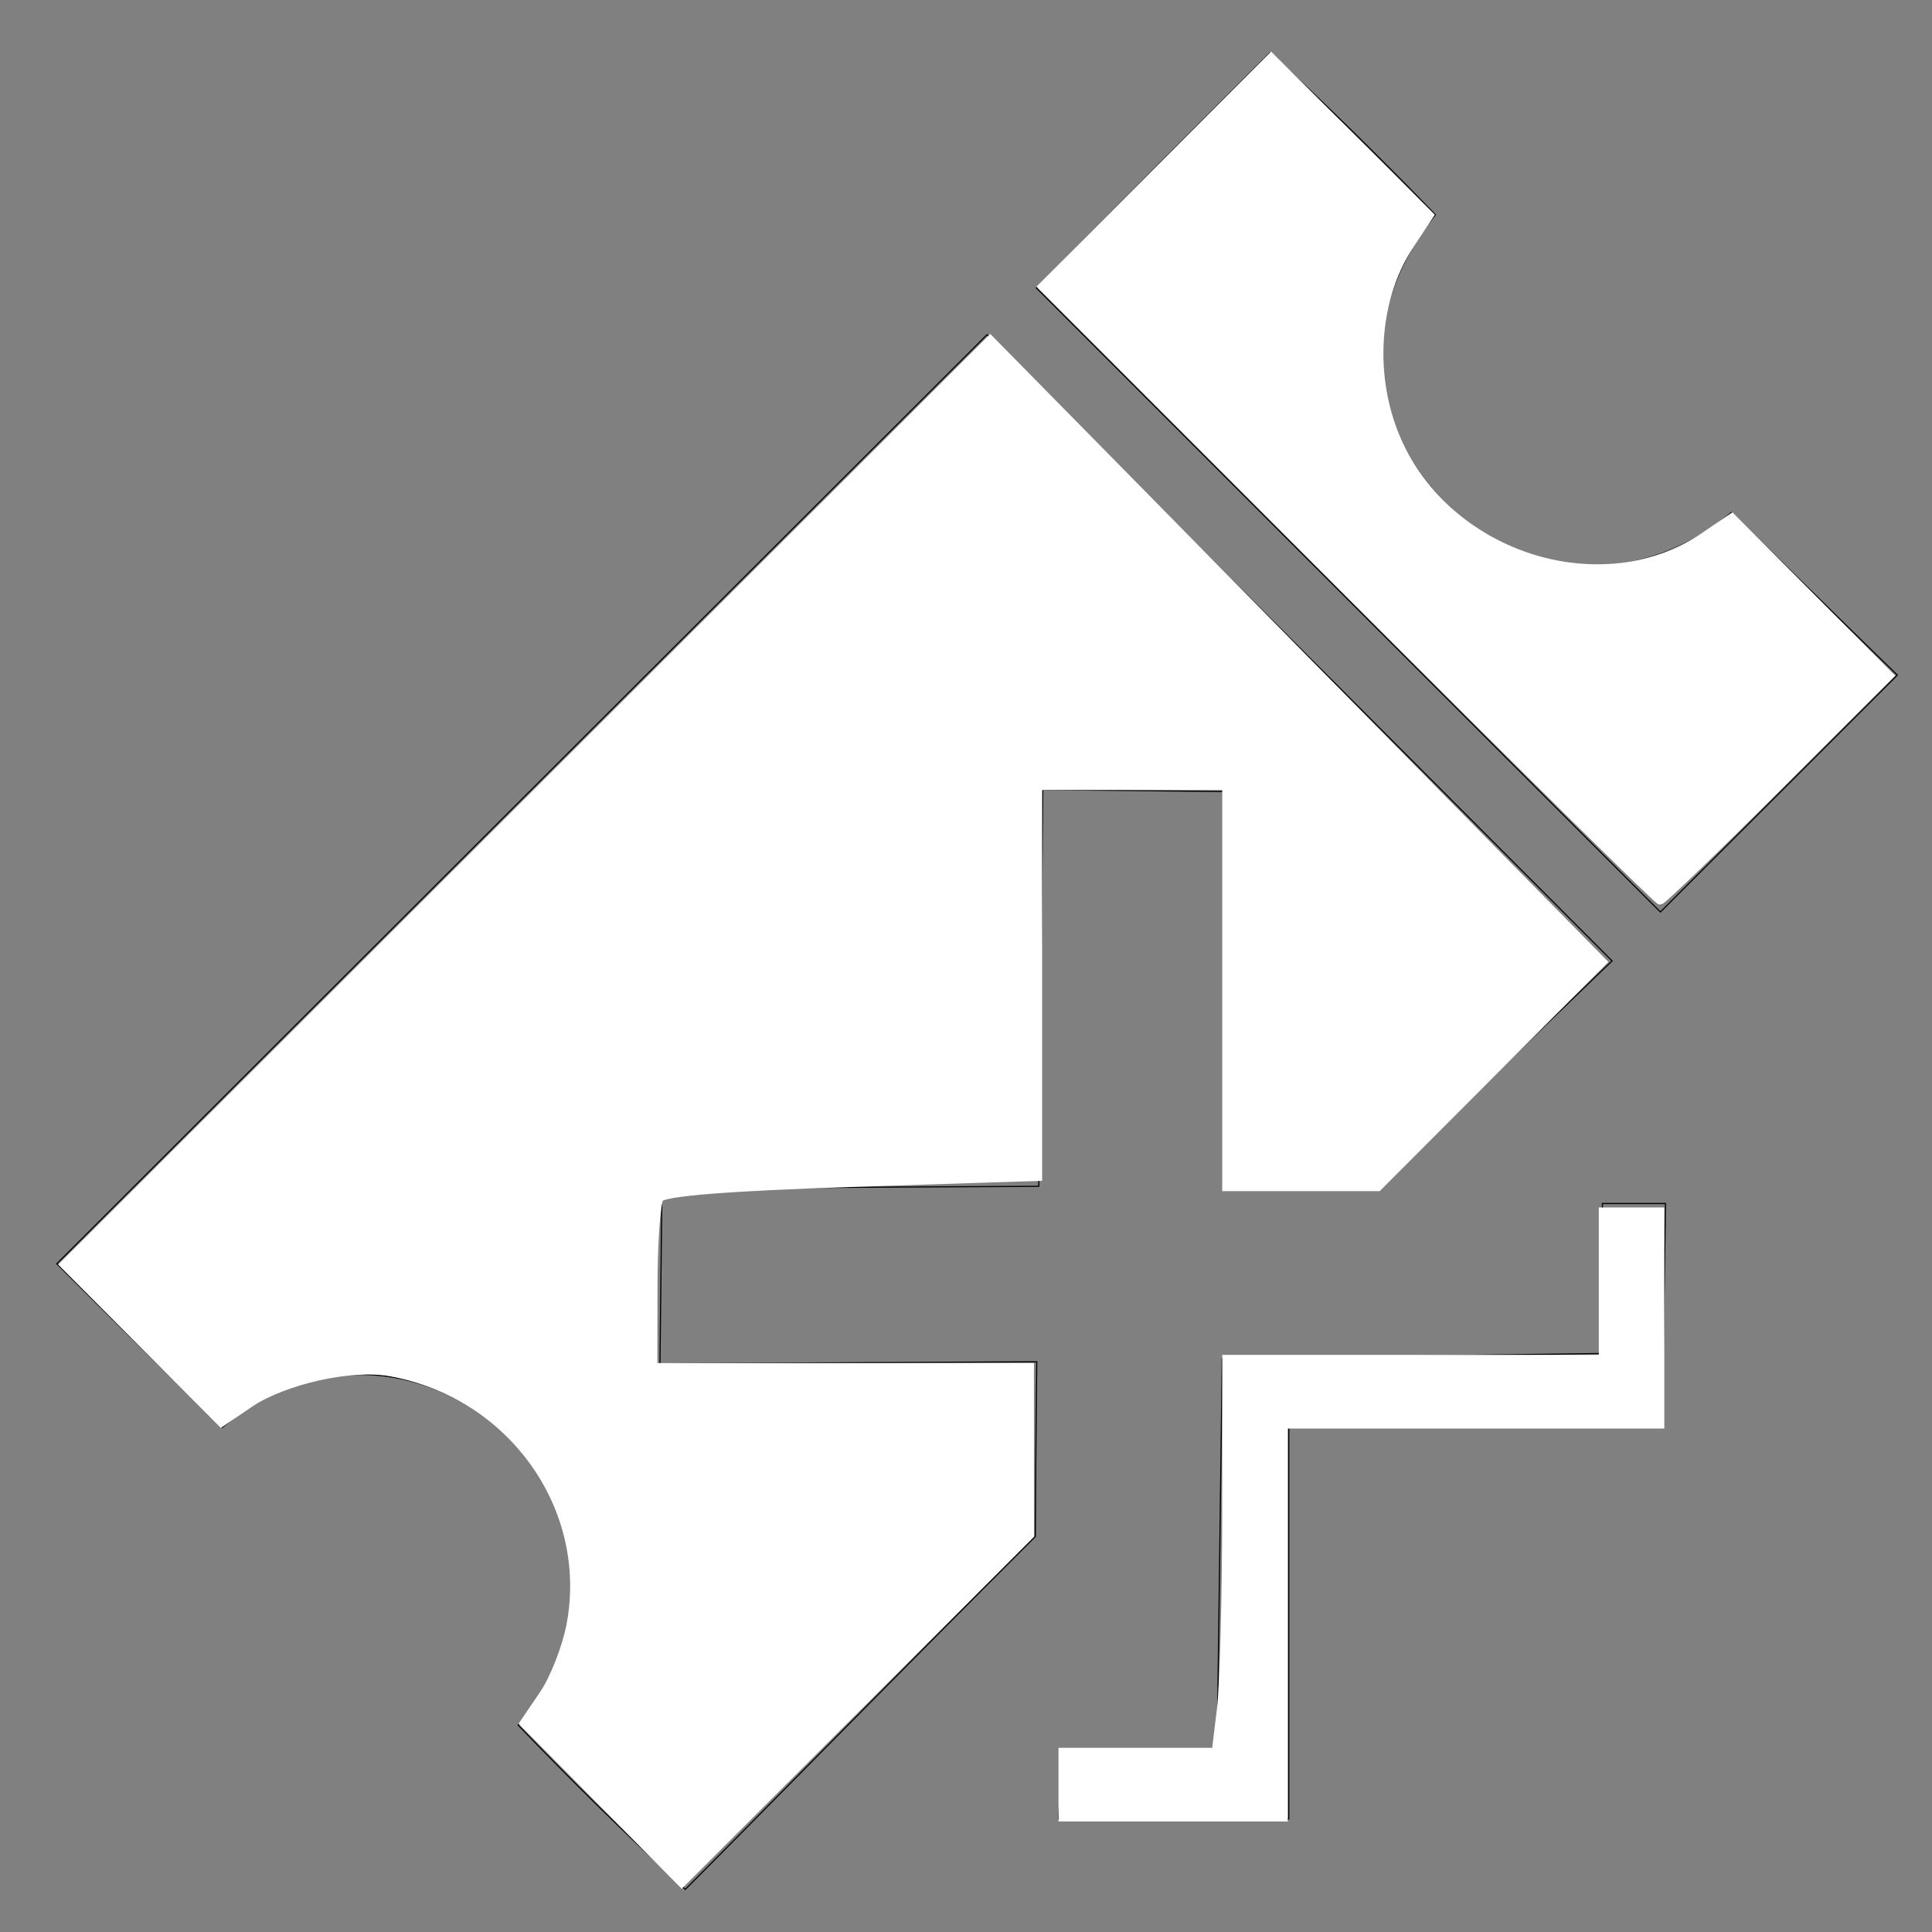 <?xml version="1.0" encoding="UTF-8" standalone="no"?>
<svg
   xmlns:dc="http://purl.org/dc/elements/1.1/"
   xmlns:cc="http://creativecommons.org/ns#"
   xmlns:rdf="http://www.w3.org/1999/02/22-rdf-syntax-ns#"
   xmlns:svg="http://www.w3.org/2000/svg"
   xmlns="http://www.w3.org/2000/svg"
   xmlns:sodipodi="http://sodipodi.sourceforge.net/DTD/sodipodi-0.dtd"
   xmlns:inkscape="http://www.inkscape.org/namespaces/inkscape"
   width="23.611in"
   height="23.611in"
   viewBox="0 0 1700 1700"
   version="1.1"
   id="svg3"
   sodipodi:docname="add-event-2-white.svg"
   inkscape:version="0.92.2 5c3e80d, 2017-08-06">
  <rect x="0" y="0" width="1700" height="1700" fill="#808080" stroke="none"/>
  <defs
     id="defs7" />
  <sodipodi:namedview
     pagecolor="#ffffff"
     bordercolor="#666666"
     borderopacity="1"
     objecttolerance="10"
     gridtolerance="10"
     guidetolerance="10"
     inkscape:pageopacity="0"
     inkscape:pageshadow="2"
     inkscape:window-width="1443"
     inkscape:window-height="893"
     id="namedview5"
     showgrid="false"
     inkscape:zoom="0.1041177"
     inkscape:cx="1133.3328"
     inkscape:cy="1133.3328"
     inkscape:window-x="0"
     inkscape:window-y="0"
     inkscape:window-maximized="0"
     inkscape:current-layer="svg3" />
  <path
     id="Copie de add-event"
     fill="none"
     stroke="black"
     stroke-width="1"
     d="M 1134.00,1600.50            C 1134.00,1600.50 931.50,1600.50 931.50,1600.50              931.50,1600.50 934.50,1539.00 934.50,1539.00              934.50,1539.00 1071.00,1540.50 1071.00,1540.50              1071.00,1540.50 1075.50,1195.50 1075.50,1195.50              1075.50,1195.50 1408.50,1191.00 1408.50,1191.00              1408.50,1191.00 1410.00,1059.00 1410.00,1059.00              1410.00,1059.00 1465.50,1059.00 1465.50,1059.00              1465.50,1059.00 1462.50,1254.00 1462.50,1254.00              1462.50,1254.00 1134.00,1255.00 1134.00,1255.00              1134.00,1255.00 1134.00,1600.50 1134.00,1600.50 Z            M 1669.50,594.00            C 1482.11,781.39 1461.00,802.50 1461.00,802.50              1461.00,802.50 912.00,253.50 912.00,253.50              912.00,253.50 957.85,206.15 1117.50,46.50              1161.00,86.50 1212.12,136.37 1263.00,189.00              1113.50,373.00 1351.00,596.00 1523.50,451.00              1523.50,451.00 1629.50,555.50 1669.50,594.00 Z            M 911.00,1352.00            C 788.23,1474.60 659.56,1605.94 603.00,1662.50              538.00,1601.50 506.88,1570.63 456.00,1518.00              605.50,1334.00 368.00,1111.00 195.50,1256.00              195.50,1256.00 105.00,1167.00 50.00,1112.00              237.39,924.61 868.50,294.50 868.50,294.50              868.50,294.50 1418.50,845.50 1418.50,845.50              1418.50,845.50 1334.20,925.64 1212.28,1047.37              1121.05,1043.86 1077.00,1046.00 1077.00,1046.00              1077.00,1046.00 1077.19,696.49 1077.19,696.49              1077.19,696.49 917.54,694.74 917.54,694.74              917.54,694.74 914.04,1043.86 914.04,1043.86              914.04,1043.86 582.46,1045.61 582.46,1045.61              582.46,1045.61 580.70,1200.00 580.70,1200.00              580.70,1200.00 912.28,1198.25 912.28,1198.25              912.28,1198.25 911.47,1257.88 911.00,1352.00 Z" />
  <path
     style="fill:#ffffff;fill-opacity:1;fill-rule:evenodd;stroke:#ffffff;stroke-width:9.605;stroke-linecap:round;stroke-linejoin:miter;stroke-miterlimit:4;stroke-dasharray:none;stroke-opacity:1"
     d="m 707.171,2115.444 -92.623,-93.693 22.95,-33.8 c 12.622,-18.59 26.999,-55.327 31.949,-81.638 25.899,-137.681 -68.906,-270.614 -211.417,-296.442 -45.833,-8.307 -124.9,9.346 -165.615,36.976 l -32.708,22.196 -92.326,-92.674 -92.326,-92.674 543.352,-542.553 543.352,-542.553 359.257,364.972 359.257,364.972 -131.789,132.062 -131.789,132.062 h -88.97 -88.971 V 1157.344 922.033 h -110.452 -110.452 v 229.334 229.334 l -218.503,7.074 c -145.321,4.705 -220.866,10.728 -225.559,17.983 -3.881,6 -7.122,53.048 -7.203,104.552 l -0.147,93.644 H 987.344 1208.248 v 98.53 98.53 l -204.227,204.061 -204.227,204.061 z"
     id="path11"
     inkscape:connector-curvature="0"
     transform="scale(0.75)" />
  <path
     style="fill:#ffffff;fill-opacity:1;fill-rule:evenodd;stroke:#ffffff;stroke-width:9.605;stroke-linecap:round;stroke-linejoin:miter;stroke-miterlimit:4;stroke-dasharray:none;stroke-opacity:1"
     d="m 1582.864,696.368 -360.033,-360.129 134.225,-134.482 134.225,-134.482 92.991,92.642 92.99,92.642 -23.043,34.821 c -44.194,66.782 -48.069,165.134 -9.489,240.869 66.202,129.959 239.285,179.359 354.493,101.176 l 32.708,-22.196 92.374,92.722 92.374,92.722 -132.165,131.912 c -72.691,72.552 -134.292,131.912 -136.891,131.912 -2.599,0 -166.741,-162.058 -364.759,-360.129 z"
     id="path13"
     inkscape:connector-curvature="0"
     transform="scale(0.75)" />
  <path
     style="fill:#ffffff;fill-opacity:1;fill-rule:evenodd;stroke:#ffffff;stroke-width:9.605;stroke-linecap:round;stroke-linejoin:miter;stroke-miterlimit:4;stroke-dasharray:none;stroke-opacity:1"
     d="m 1246.666,2093.784 v -38.418 h 89.905 89.905 l 6.057,-50.424 c 3.331,-27.733 6.094,-131.462 6.14,-230.508 l 0.083,-180.085 h 220.904 220.904 v -86.441 -86.441 h 33.616 33.616 v 124.859 124.859 h -220.904 -220.904 v 230.508 230.508 H 1376.327 1246.666 Z"
     id="path15"
     inkscape:connector-curvature="0"
     transform="scale(0.75)" />
</svg>
